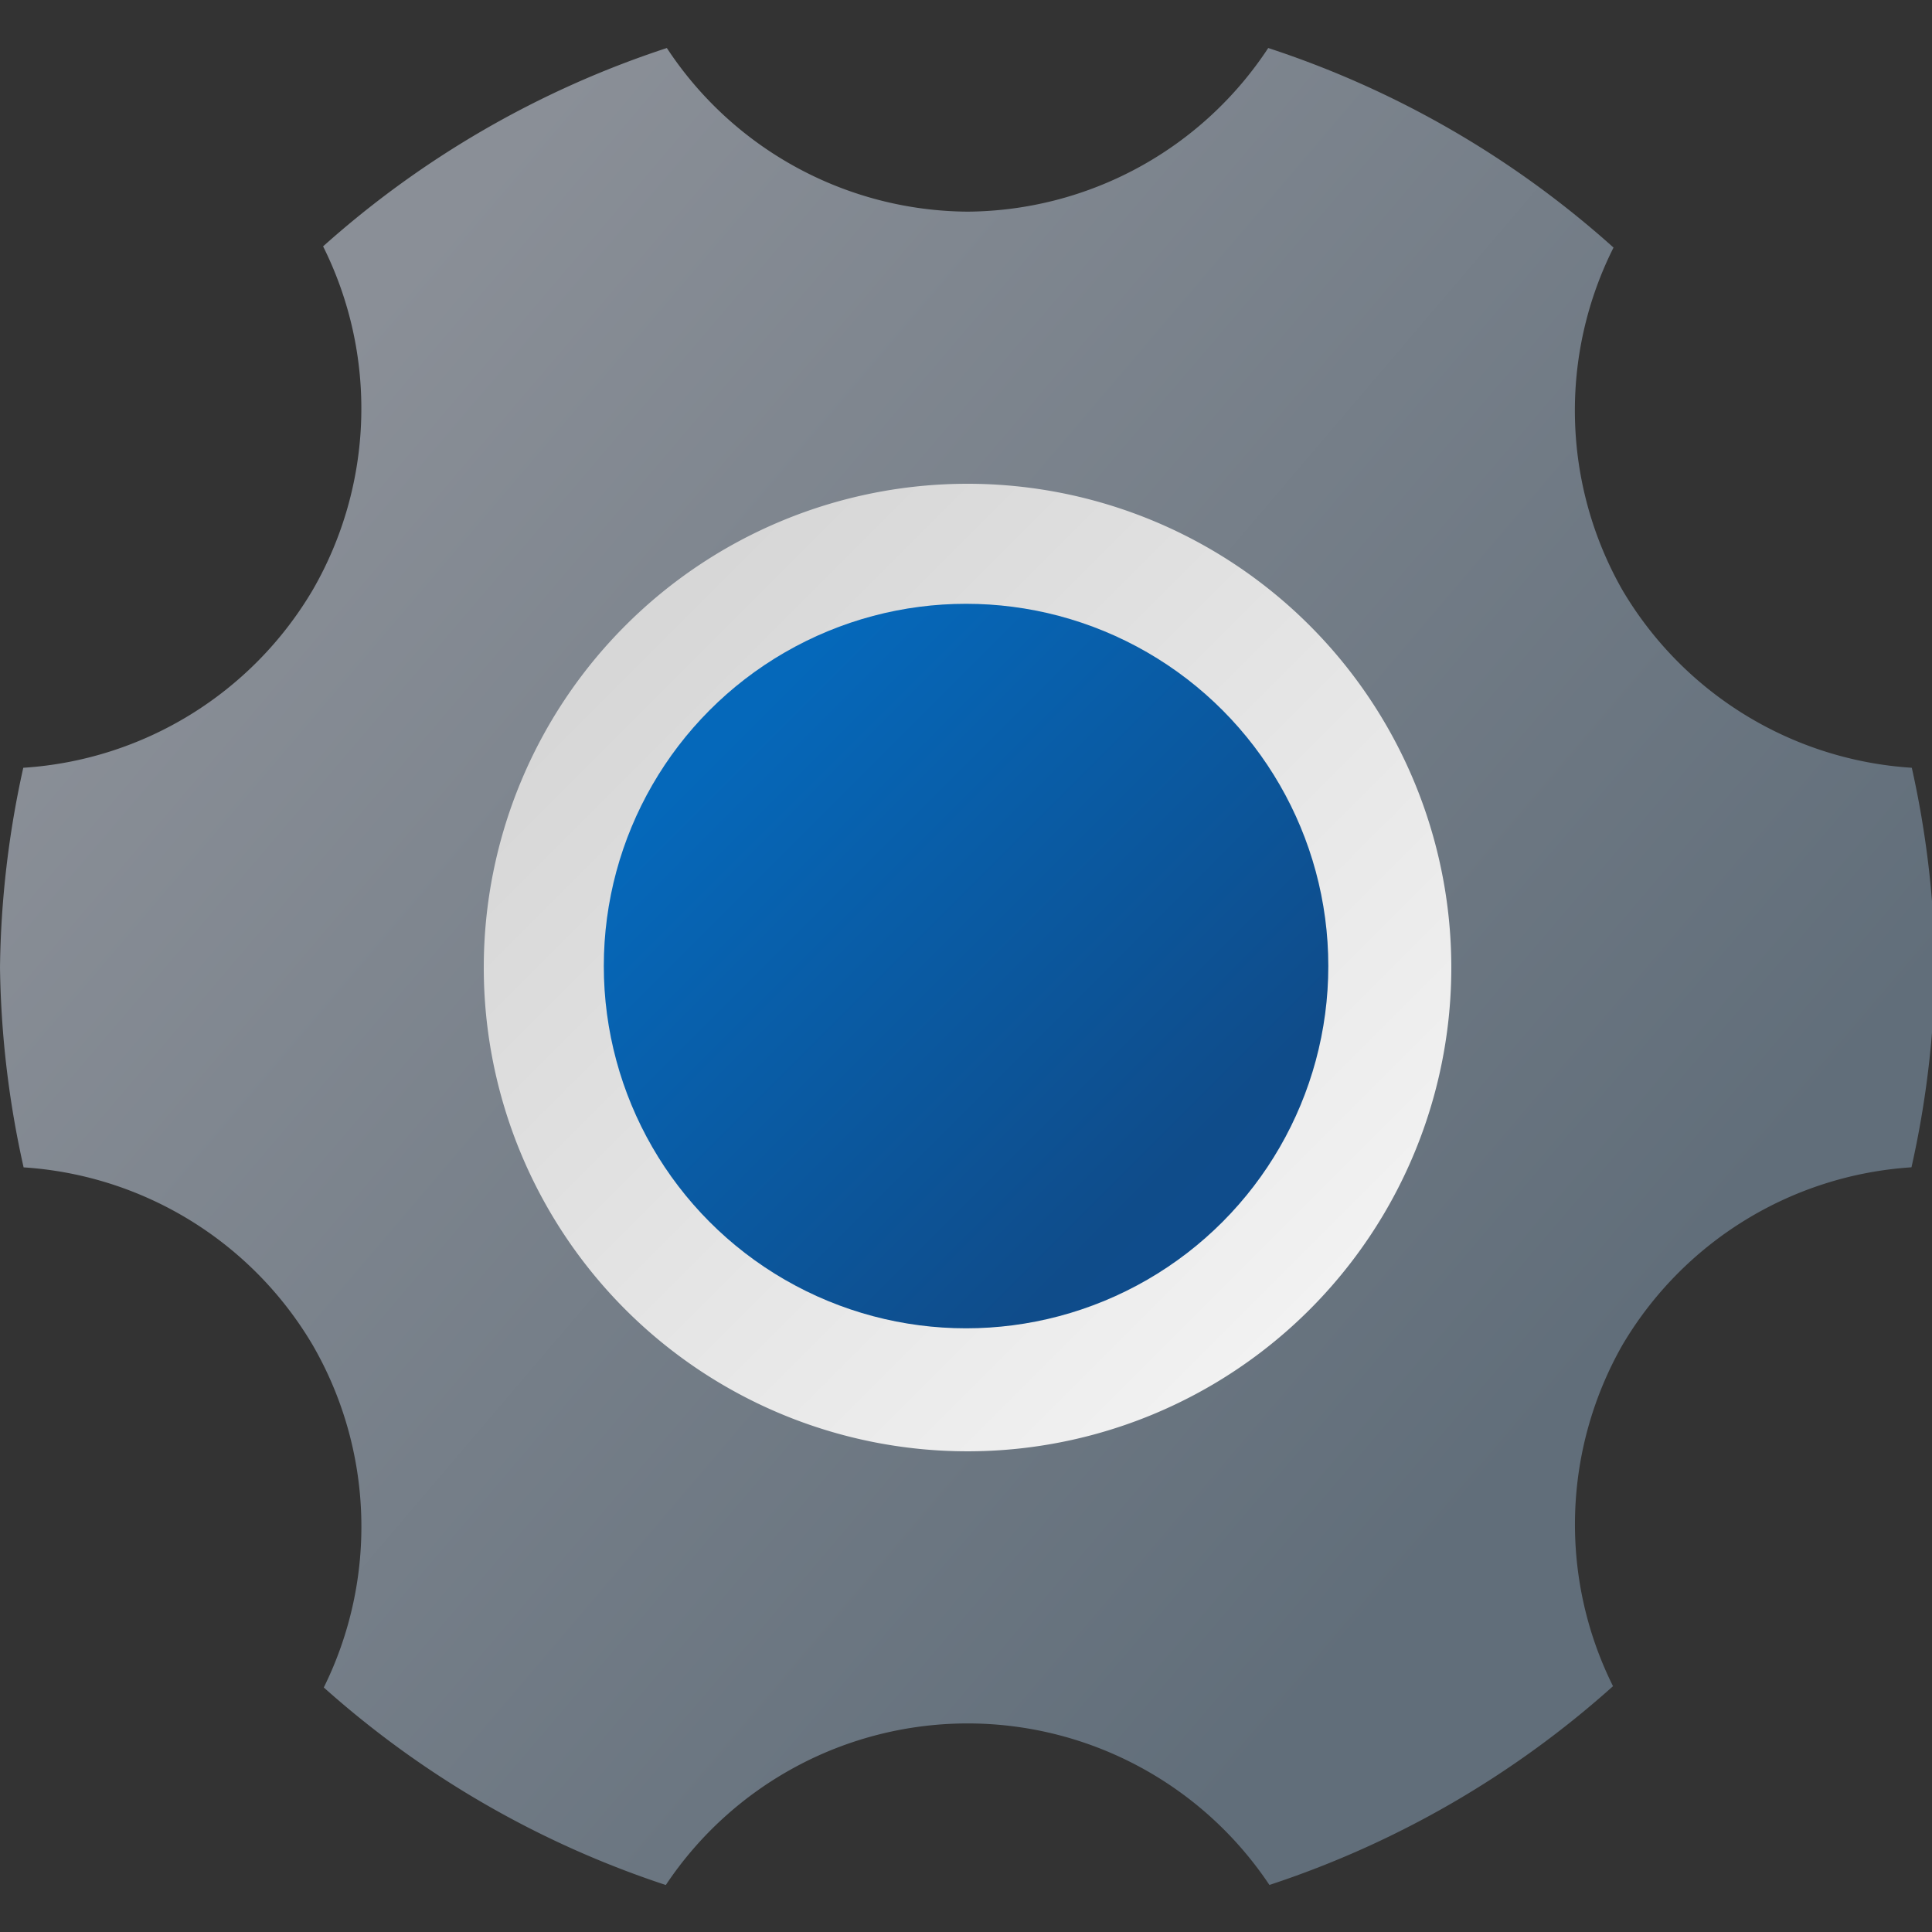 <?xml version="1.0" encoding="UTF-8" standalone="no"?>
<!-- Created with Inkscape (http://www.inkscape.org/) -->

<svg
   width="64"
   height="64"
   viewBox="0 0 16.933 16.933"
   version="1.1"
   id="svg5"
   inkscape:version="1.1.1 (3bf5ae0d25, 2021-09-20, custom)"
   sodipodi:docname="systemsettings.svg"
   xmlns:inkscape="http://www.inkscape.org/namespaces/inkscape"
   xmlns:sodipodi="http://sodipodi.sourceforge.net/DTD/sodipodi-0.dtd"
   xmlns:xlink="http://www.w3.org/1999/xlink"
   xmlns="http://www.w3.org/2000/svg"
   xmlns:svg="http://www.w3.org/2000/svg">
  <rect x="0" y="0" width="16.933" height="16.933" fill="#333333" stroke="none"/>
  <sodipodi:namedview
     id="namedview7"
     pagecolor="#ffffff"
     bordercolor="#666666"
     borderopacity="1.0"
     inkscape:pageshadow="2"
     inkscape:pageopacity="0.0"
     inkscape:pagecheckerboard="0"
     inkscape:document-units="px"
     showgrid="false"
     units="px"
     inkscape:zoom="8.7173008"
     inkscape:cx="19.501449"
     inkscape:cy="44.222404"
     inkscape:window-width="1920"
     inkscape:window-height="1019"
     inkscape:window-x="0"
     inkscape:window-y="0"
     inkscape:window-maximized="1"
     inkscape:current-layer="svg5" />
  <defs
     id="defs2">
    <linearGradient
       inkscape:collect="always"
       id="linearGradient8250">
      <stop
         style="stop-color:#0568ba;stop-opacity:1;"
         offset="0"
         id="stop8246" />
      <stop
         style="stop-color:#0568ba;stop-opacity:1"
         offset="0.24"
         id="stop9054" />
      <stop
         style="stop-color:#0f4c8a;stop-opacity:1"
         offset="0.8"
         id="stop8830" />
      <stop
         style="stop-color:#0f4c8f;stop-opacity:1"
         offset="1"
         id="stop8248" />
    </linearGradient>
    <linearGradient
       inkscape:collect="always"
       id="linearGradient7024">
      <stop
         style="stop-color:#ffffff;stop-opacity:1;"
         offset="0"
         id="stop7020" />
      <stop
         style="stop-color:#f0f0f0;stop-opacity:1"
         offset="0.25"
         id="stop7732" />
      <stop
         style="stop-color:#cccccc;stop-opacity:1"
         offset="1"
         id="stop7022" />
    </linearGradient>
    <linearGradient
       inkscape:collect="always"
       id="linearGradient6060">
      <stop
         style="stop-color:#8a8f97;stop-opacity:1;"
         offset="0"
         id="stop6056" />
      <stop
         style="stop-color:#8a8f97;stop-opacity:1"
         offset="0.146"
         id="stop6576" />
      <stop
         style="stop-color:#616e7a;stop-opacity:1"
         offset="0.9"
         id="stop6770" />
      <stop
         style="stop-color:#616e7a;stop-opacity:1"
         offset="1"
         id="stop6058" />
    </linearGradient>
    <linearGradient
       inkscape:collect="always"
       xlink:href="#linearGradient6060"
       id="linearGradient6062"
       x1="1.058"
       y1="1.058"
       x2="15.346"
       y2="13.229"
       gradientUnits="userSpaceOnUse"
       gradientTransform="scale(3.78)" />
    <linearGradient
       inkscape:collect="always"
       xlink:href="#linearGradient7024"
       id="linearGradient7026"
       x1="14.634"
       y1="13.653"
       x2="4.051"
       y2="3.07"
       gradientUnits="userSpaceOnUse"
       gradientTransform="translate(-0.876,0.105)" />
    <linearGradient
       inkscape:collect="always"
       xlink:href="#linearGradient8250"
       id="linearGradient8252"
       x1="5.458"
       y1="4.89"
       x2="12.338"
       y2="11.769"
       gradientUnits="userSpaceOnUse"
       gradientTransform="translate(-0.696,-0.127)" />
  </defs>
  <circle
     style="fill:url(#linearGradient7026);fill-opacity:1;stroke-width:0.265"
     id="path6952"
     cx="8.467"
     cy="8.467"
     r="4.762" />
  <path
     id="path5884"
     style="fill:url(#linearGradient6062);fill-opacity:1;stroke-width:1"
     d="M 22.055 1.588 A 32 32 0 0 0 10.686 8.148 A 12 12 0 0 1 10.35 19.5 A 12 12 0 0 1 0.77 25.393 A 32 32 0 0 0 0 32 A 32 32 0 0 0 0.781 38.609 A 12 12 0 0 1 10.35 44.5 A 12 12 0 0 1 10.709 55.811 A 32 32 0 0 0 22.021 62.344 A 12 12 0 0 1 32 57 A 12 12 0 0 1 41.984 62.342 A 32 32 0 0 0 53.348 55.768 A 12 12 0 0 1 53.65 44.5 A 12 12 0 0 1 63.219 38.607 A 32 32 0 0 0 64 32 A 32 32 0 0 0 63.23 25.393 A 12 12 0 0 1 53.65 19.5 A 12 12 0 0 1 53.365 8.188 A 32 32 0 0 0 41.945 1.588 A 12 12 0 0 1 32 7 A 12 12 0 0 1 22.055 1.588 z M 32 16 A 16 16 0 0 1 48 32 A 16 16 0 0 1 32 48 A 16 16 0 0 1 16 32 A 16 16 0 0 1 32 16 z "
     transform="scale(0.265)" />
  <circle
     style="fill:url(#linearGradient8252);fill-opacity:1;stroke-width:0.265"
     id="path8010"
     cx="8.467"
     cy="8.467"
     r="3.175" />
</svg>
